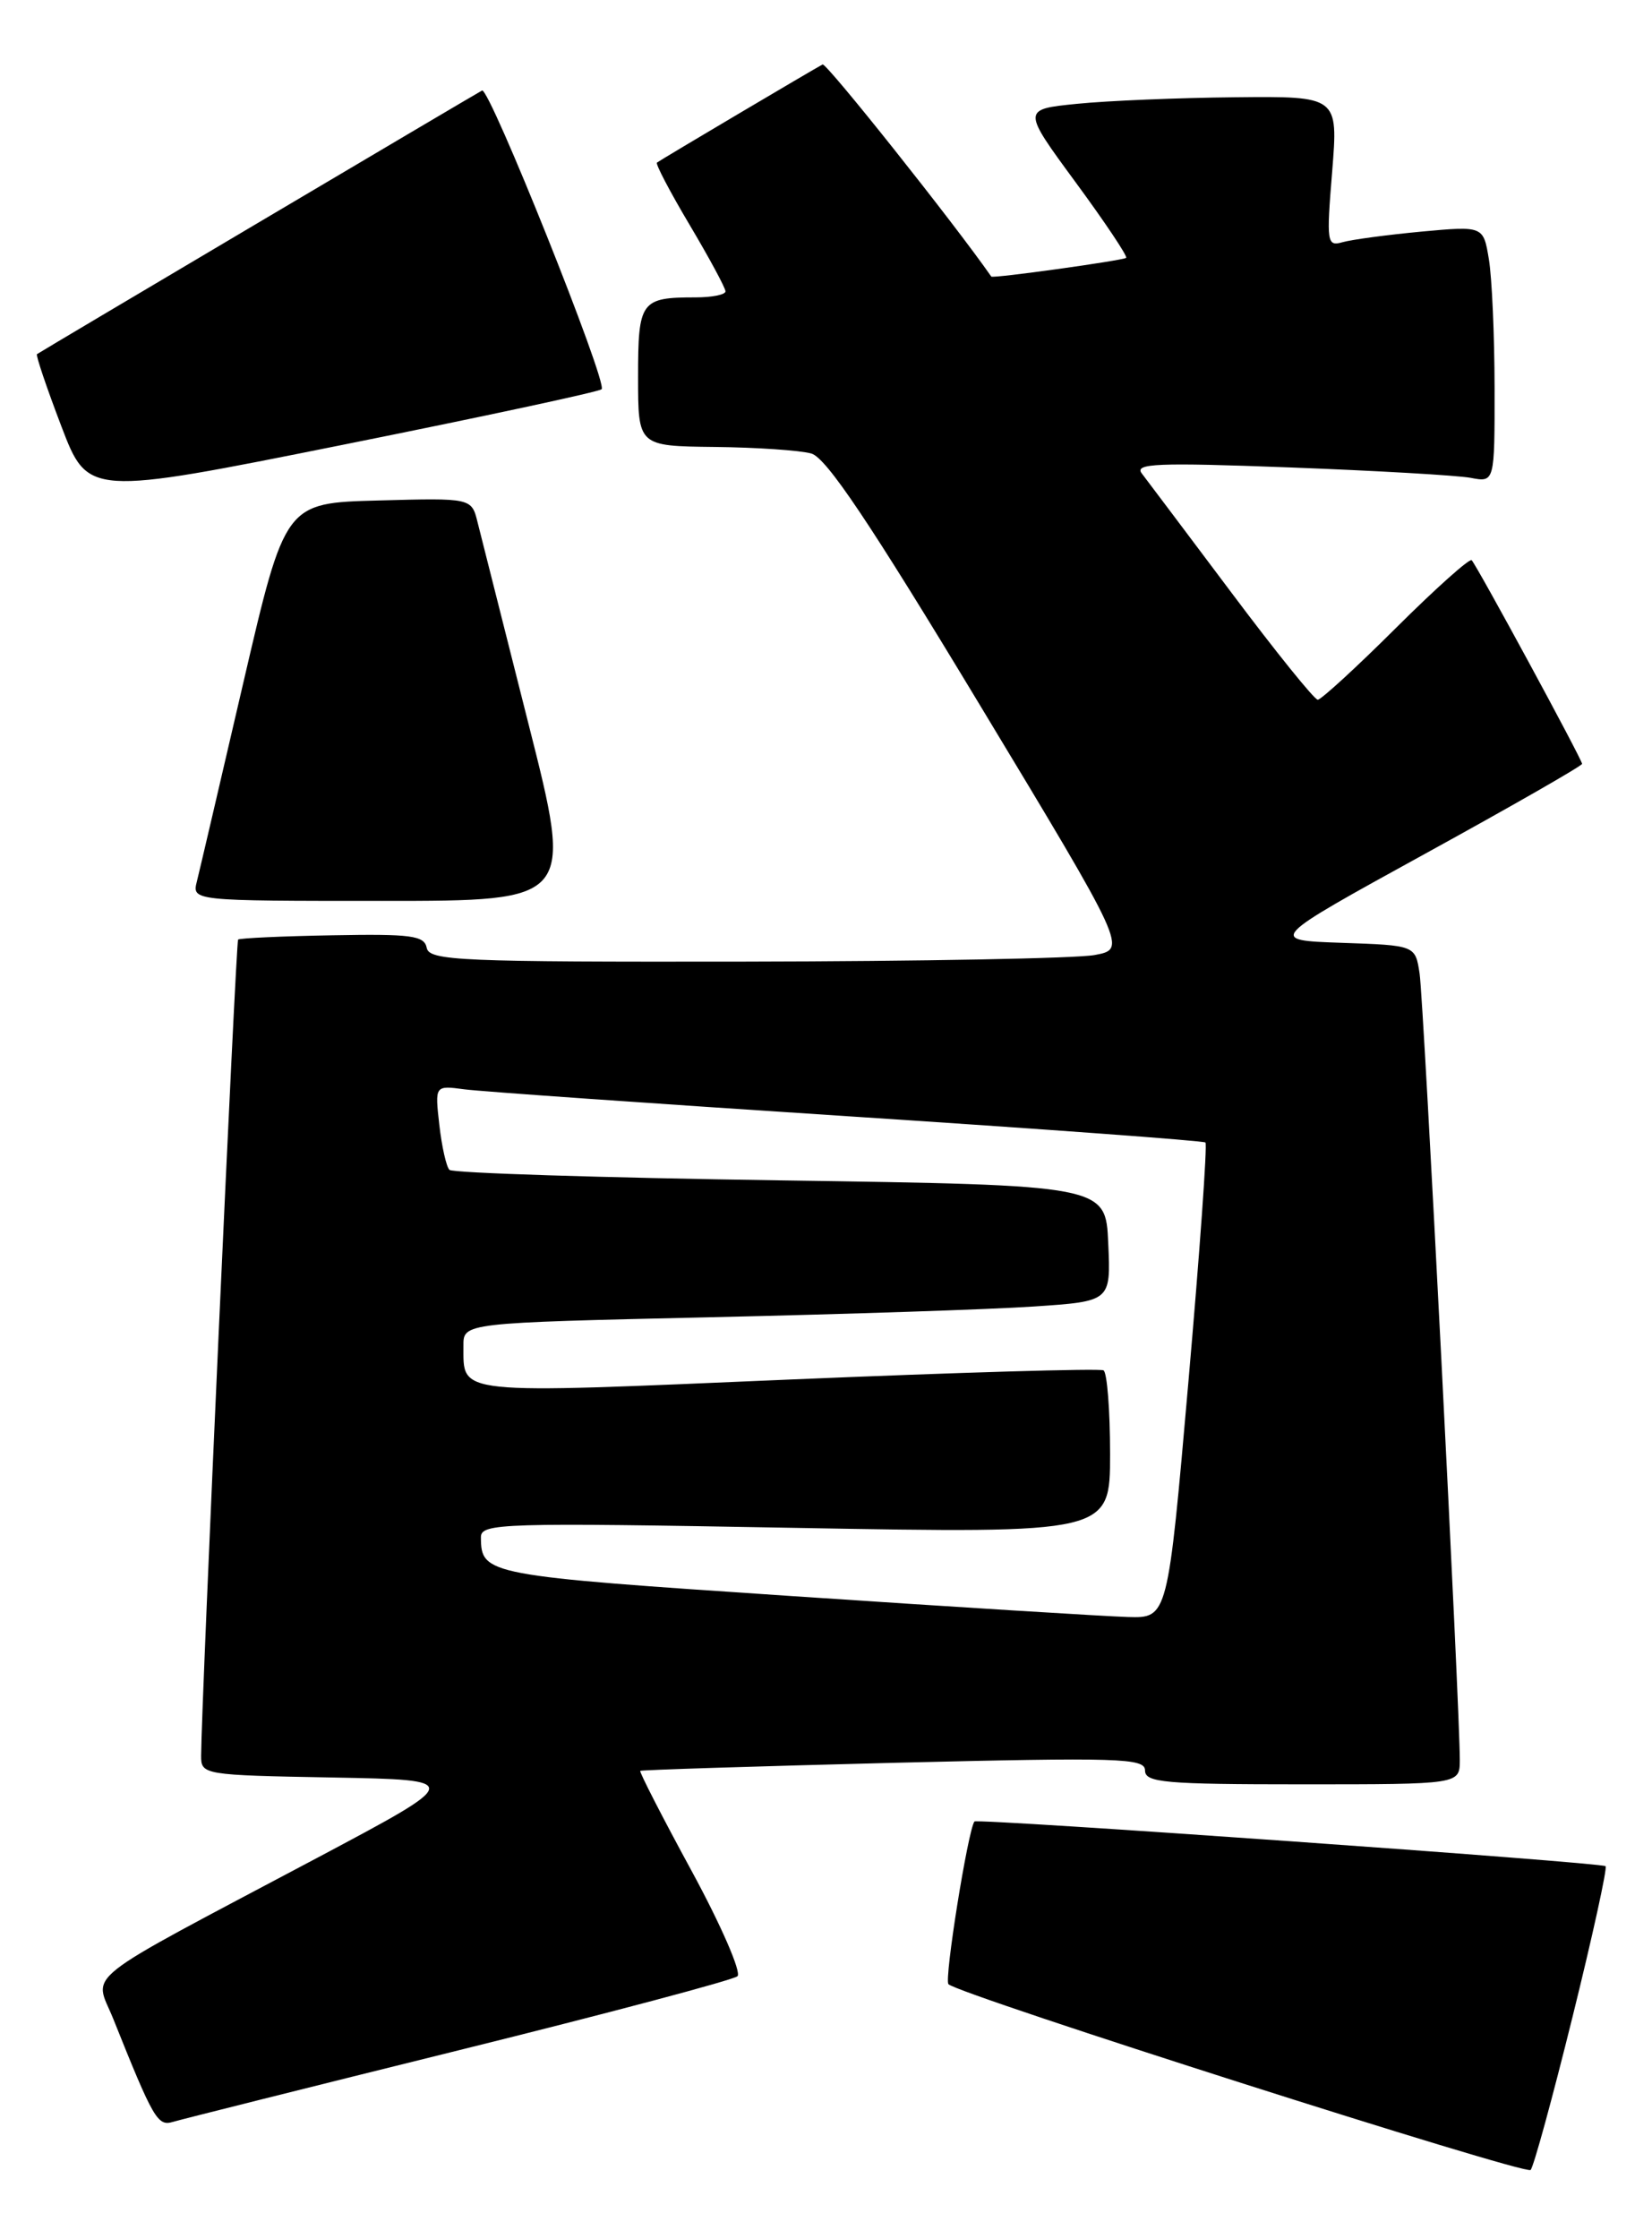 <?xml version="1.0" encoding="UTF-8" standalone="no"?>
<!DOCTYPE svg PUBLIC "-//W3C//DTD SVG 1.1//EN" "http://www.w3.org/Graphics/SVG/1.1/DTD/svg11.dtd" >
<svg xmlns="http://www.w3.org/2000/svg" xmlns:xlink="http://www.w3.org/1999/xlink" version="1.1" viewBox="0 0 189 256">
 <g >
 <path fill="currentColor"
d=" M 179.90 230.62 C 182.20 221.34 183.90 213.57 183.69 213.36 C 183.26 212.93 111.76 207.87 111.48 208.25 C 110.73 209.30 108.00 226.34 108.51 226.85 C 109.67 228.03 174.48 248.70 175.11 248.09 C 175.45 247.77 177.60 239.90 179.90 230.62 Z  M 52.50 234.40 C 69.55 230.18 83.89 226.37 84.37 225.94 C 84.85 225.51 82.49 220.09 79.13 213.91 C 75.76 207.72 73.12 202.57 73.25 202.46 C 73.39 202.35 86.44 201.94 102.25 201.54 C 128.11 200.91 131.00 200.99 131.00 202.42 C 131.00 203.80 133.25 204.00 149.00 204.00 C 167.00 204.00 167.00 204.00 167.01 201.25 C 167.04 195.71 162.88 114.40 162.41 111.29 C 161.92 108.08 161.92 108.08 153.48 107.79 C 145.04 107.50 145.04 107.50 163.02 97.62 C 172.91 92.19 181.00 87.56 181.00 87.33 C 181.00 86.83 168.99 64.70 168.37 64.05 C 168.13 63.81 164.23 67.29 159.70 71.80 C 155.17 76.31 151.14 80.00 150.76 80.00 C 150.38 80.00 145.93 74.49 140.88 67.75 C 135.82 61.01 131.21 54.89 130.63 54.13 C 129.73 52.98 132.41 52.87 147.53 53.44 C 157.41 53.81 166.74 54.35 168.25 54.63 C 171.00 55.16 171.00 55.16 170.99 44.33 C 170.98 38.37 170.69 31.77 170.34 29.66 C 169.71 25.83 169.71 25.83 162.61 26.48 C 158.70 26.85 154.65 27.39 153.60 27.69 C 151.81 28.20 151.74 27.76 152.41 19.61 C 153.10 11.00 153.10 11.00 141.30 11.12 C 134.81 11.18 126.67 11.52 123.21 11.87 C 116.93 12.50 116.93 12.50 123.05 20.83 C 126.42 25.41 129.02 29.30 128.84 29.48 C 128.50 29.78 113.58 31.86 113.41 31.62 C 109.14 25.49 94.54 7.15 94.11 7.37 C 93.20 7.84 75.55 18.28 75.16 18.59 C 74.97 18.73 76.66 21.95 78.91 25.73 C 81.16 29.52 83.00 32.93 83.00 33.31 C 83.00 33.69 81.46 34.00 79.58 34.00 C 73.30 34.00 73.00 34.42 73.00 43.11 C 73.00 51.00 73.00 51.00 81.75 51.10 C 86.56 51.15 91.54 51.49 92.82 51.85 C 94.54 52.34 99.51 59.75 112.04 80.50 C 128.95 108.50 128.95 108.50 125.22 109.19 C 123.18 109.57 105.22 109.91 85.32 109.94 C 52.61 109.99 49.12 109.84 48.82 108.37 C 48.55 106.96 47.02 106.76 38.02 106.93 C 32.26 107.03 27.41 107.26 27.24 107.42 C 26.99 107.68 23.04 194.60 23.01 200.72 C 23.00 202.91 23.24 202.95 38.03 203.22 C 53.06 203.50 53.06 203.50 36.28 212.41 C 8.51 227.14 10.77 225.36 12.96 230.82 C 17.56 242.30 18.03 243.12 19.79 242.59 C 20.73 242.31 35.45 238.62 52.50 234.40 Z  M 60.46 82.75 C 57.64 71.61 55.02 61.25 54.64 59.72 C 53.95 56.93 53.95 56.93 43.28 57.22 C 32.62 57.50 32.62 57.50 27.85 78.00 C 25.23 89.28 22.84 99.51 22.53 100.75 C 21.96 103.00 21.96 103.00 43.77 103.00 C 65.59 103.00 65.59 103.00 60.46 82.75 Z  M 68.83 44.50 C 69.55 43.79 55.98 9.91 55.15 10.35 C 54.06 10.94 4.52 40.26 4.23 40.49 C 4.08 40.61 5.33 44.31 7.01 48.71 C 10.06 56.70 10.06 56.70 39.19 50.86 C 55.21 47.65 68.55 44.79 68.83 44.50 Z  M 90.63 182.48 C 55.57 180.14 55.05 180.05 55.02 175.77 C 55.00 174.14 57.26 174.07 91.00 174.68 C 127.00 175.32 127.00 175.32 127.00 166.22 C 127.00 161.21 126.66 156.92 126.25 156.67 C 125.84 156.43 109.59 156.91 90.13 157.73 C 51.66 159.37 53.05 159.52 53.02 153.87 C 53.00 151.24 53.00 151.24 81.25 150.60 C 96.79 150.25 113.46 149.70 118.29 149.37 C 127.09 148.78 127.09 148.78 126.79 142.14 C 126.50 135.50 126.50 135.50 89.28 134.95 C 68.82 134.65 51.78 134.11 51.42 133.75 C 51.06 133.39 50.54 131.07 50.26 128.59 C 49.75 124.09 49.75 124.09 53.12 124.54 C 54.98 124.79 74.72 126.17 97.00 127.62 C 119.28 129.07 137.69 130.42 137.91 130.62 C 138.14 130.82 137.26 143.14 135.96 158.00 C 133.60 185.00 133.60 185.00 129.05 184.87 C 126.55 184.80 109.26 183.73 90.63 182.48 Z "/>
</g>
</svg>